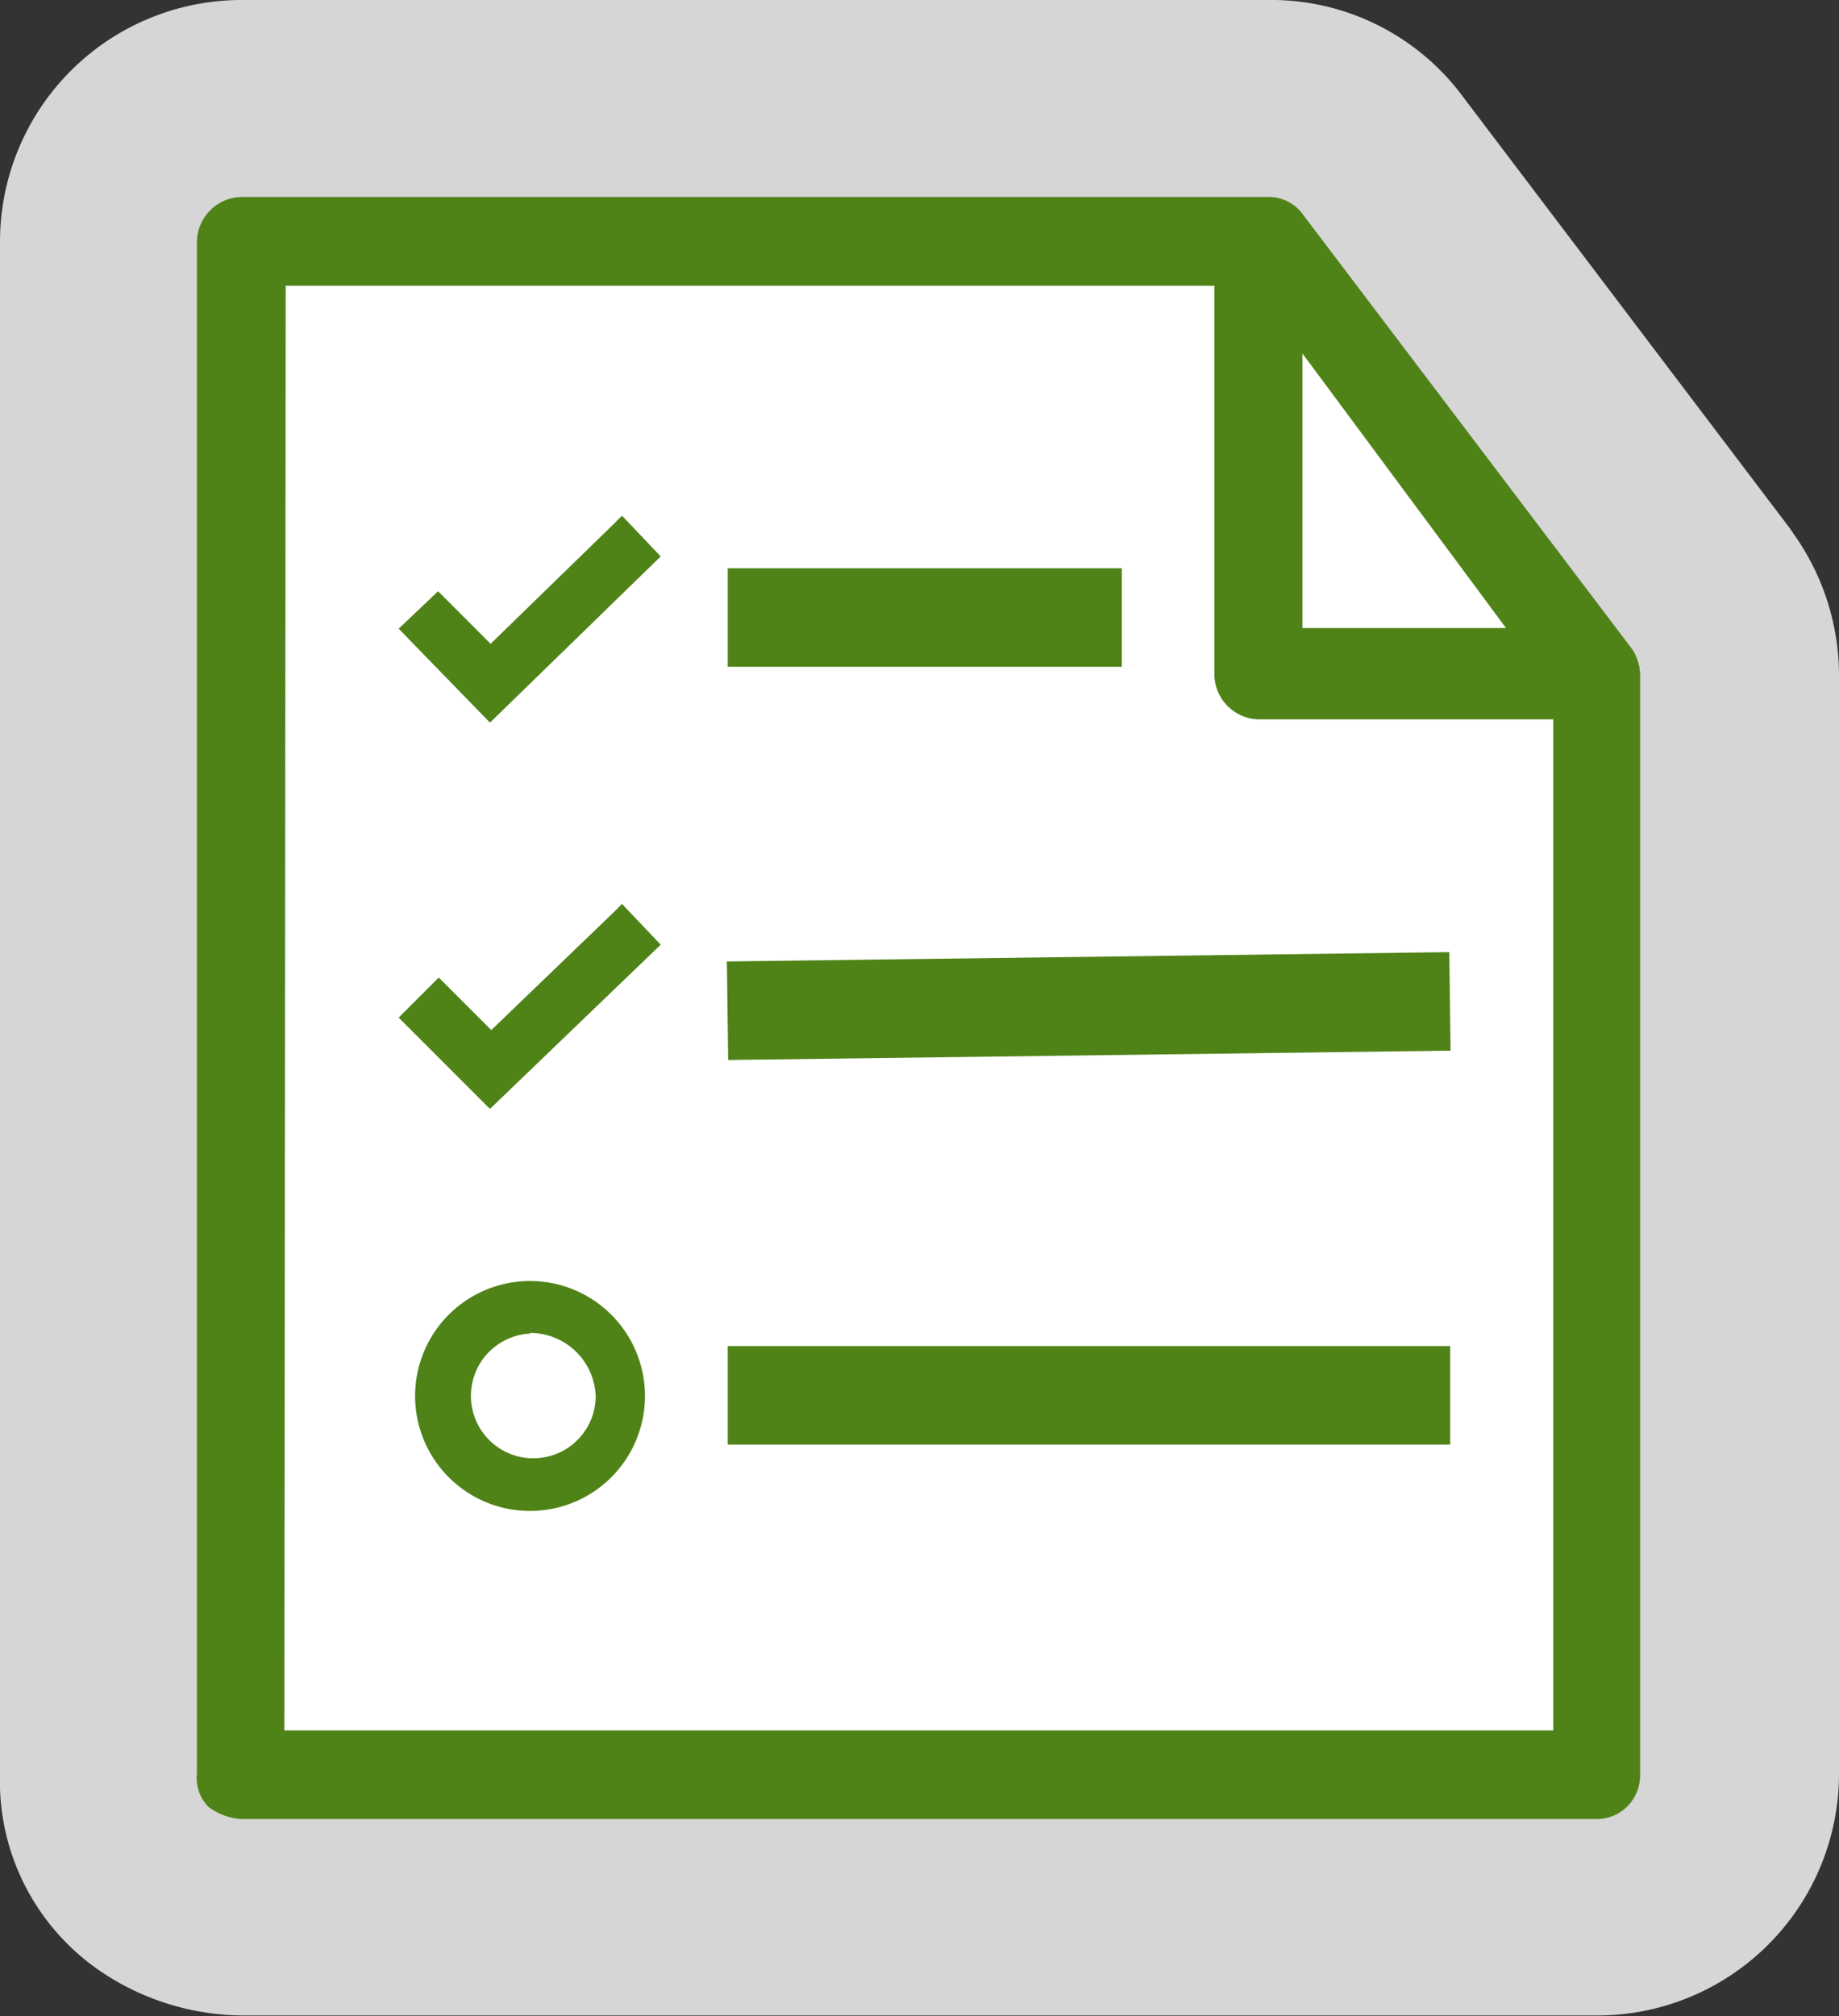 <svg xmlns="http://www.w3.org/2000/svg" viewBox="0 0 28 30.69"><rect x="0" y="0" width="28" height="30.69" fill="#333333" stroke="none"/><defs><style>.a{fill:#fff;}.b{opacity:0.8;}.c{fill:#4f8317;}</style></defs><title>Asset 15</title><polygon class="a" points="24.24 26.84 3.95 26.84 3.95 3.67 19.33 3.67 24.24 10 24.24 26.84"/><g class="b"><path class="a" d="M24.33,27.69H3.67a.94.94,0,0,1-.49-.18A.61.61,0,0,1,3,27V3.67A.69.69,0,0,1,3.67,3H19.3a.64.64,0,0,1,.54.27l5,6.6a.72.72,0,0,1,.13.4V27A.66.66,0,0,1,24.33,27.69Zm-20-1.35H23.65V10.95H19.16a.69.69,0,0,1-.67-.67V4.35H4.35ZM22.93,9.56l-3.1-4.18V9.56Z"/><path class="a" d="M19.3,3a.64.64,0,0,1,.54.27l5,6.6a.72.72,0,0,1,.13.4V27a.66.66,0,0,1-.67.67H3.67a.94.94,0,0,1-.49-.18A.61.61,0,0,1,3,27V3.67A.69.69,0,0,1,3.67,3H19.3m-15,23.35H23.65V10.95H19.16a.69.69,0,0,1-.67-.67V4.35H4.35v22M19.84,9.56h3.1l-3.1-4.18V9.56M19.3,0H3.67A3.68,3.68,0,0,0,0,3.67V27a3.5,3.5,0,0,0,1.52,3,3.9,3.9,0,0,0,2.16.68H24.33A3.68,3.68,0,0,0,28,27V10.27a3.72,3.72,0,0,0-.64-2.07l-.11-.16-5-6.6A3.63,3.63,0,0,0,19.3,0Zm-12,7.35h8.14v2.93a3.68,3.68,0,0,0,3.67,3.67h1.49v9.4H7.35v-16Z"/></g><path class="c" d="M24.33,27.69H3.67a.94.94,0,0,1-.49-.18A.61.61,0,0,1,3,27V3.67A.69.69,0,0,1,3.67,3H19.3a.64.64,0,0,1,.54.27l5,6.6a.72.72,0,0,1,.13.4V27A.66.66,0,0,1,24.33,27.69Zm-20-1.35H23.65V10.95H19.16a.69.69,0,0,1-.67-.67V4.35H4.35ZM22.93,9.56l-3.1-4.18V9.56Z"/><rect class="c" x="11.08" y="20.49" width="11" height="1.5"/><rect class="c" x="11.08" y="14.57" width="11" height="1.5" transform="translate(-0.2 0.21) rotate(-0.74)"/><rect class="c" x="11.08" y="8.65" width="6" height="1.5"/><path class="c" d="M7.46,11,6.07,9.57,6.67,9l.8.8L9.32,8h0l.15-.15.59.62Z"/><path class="c" d="M7.46,16.88,6.07,15.49l.61-.61.8.8,1.84-1.77h0l.15-.15.59.62Z"/><path class="c" d="M8.07,23a1.75,1.75,0,1,1,1.75-1.75A1.75,1.75,0,0,1,8.07,23Zm0-2.7a.95.95,0,1,0,1,.95A1,1,0,0,0,8.07,20.29Z"/></svg>